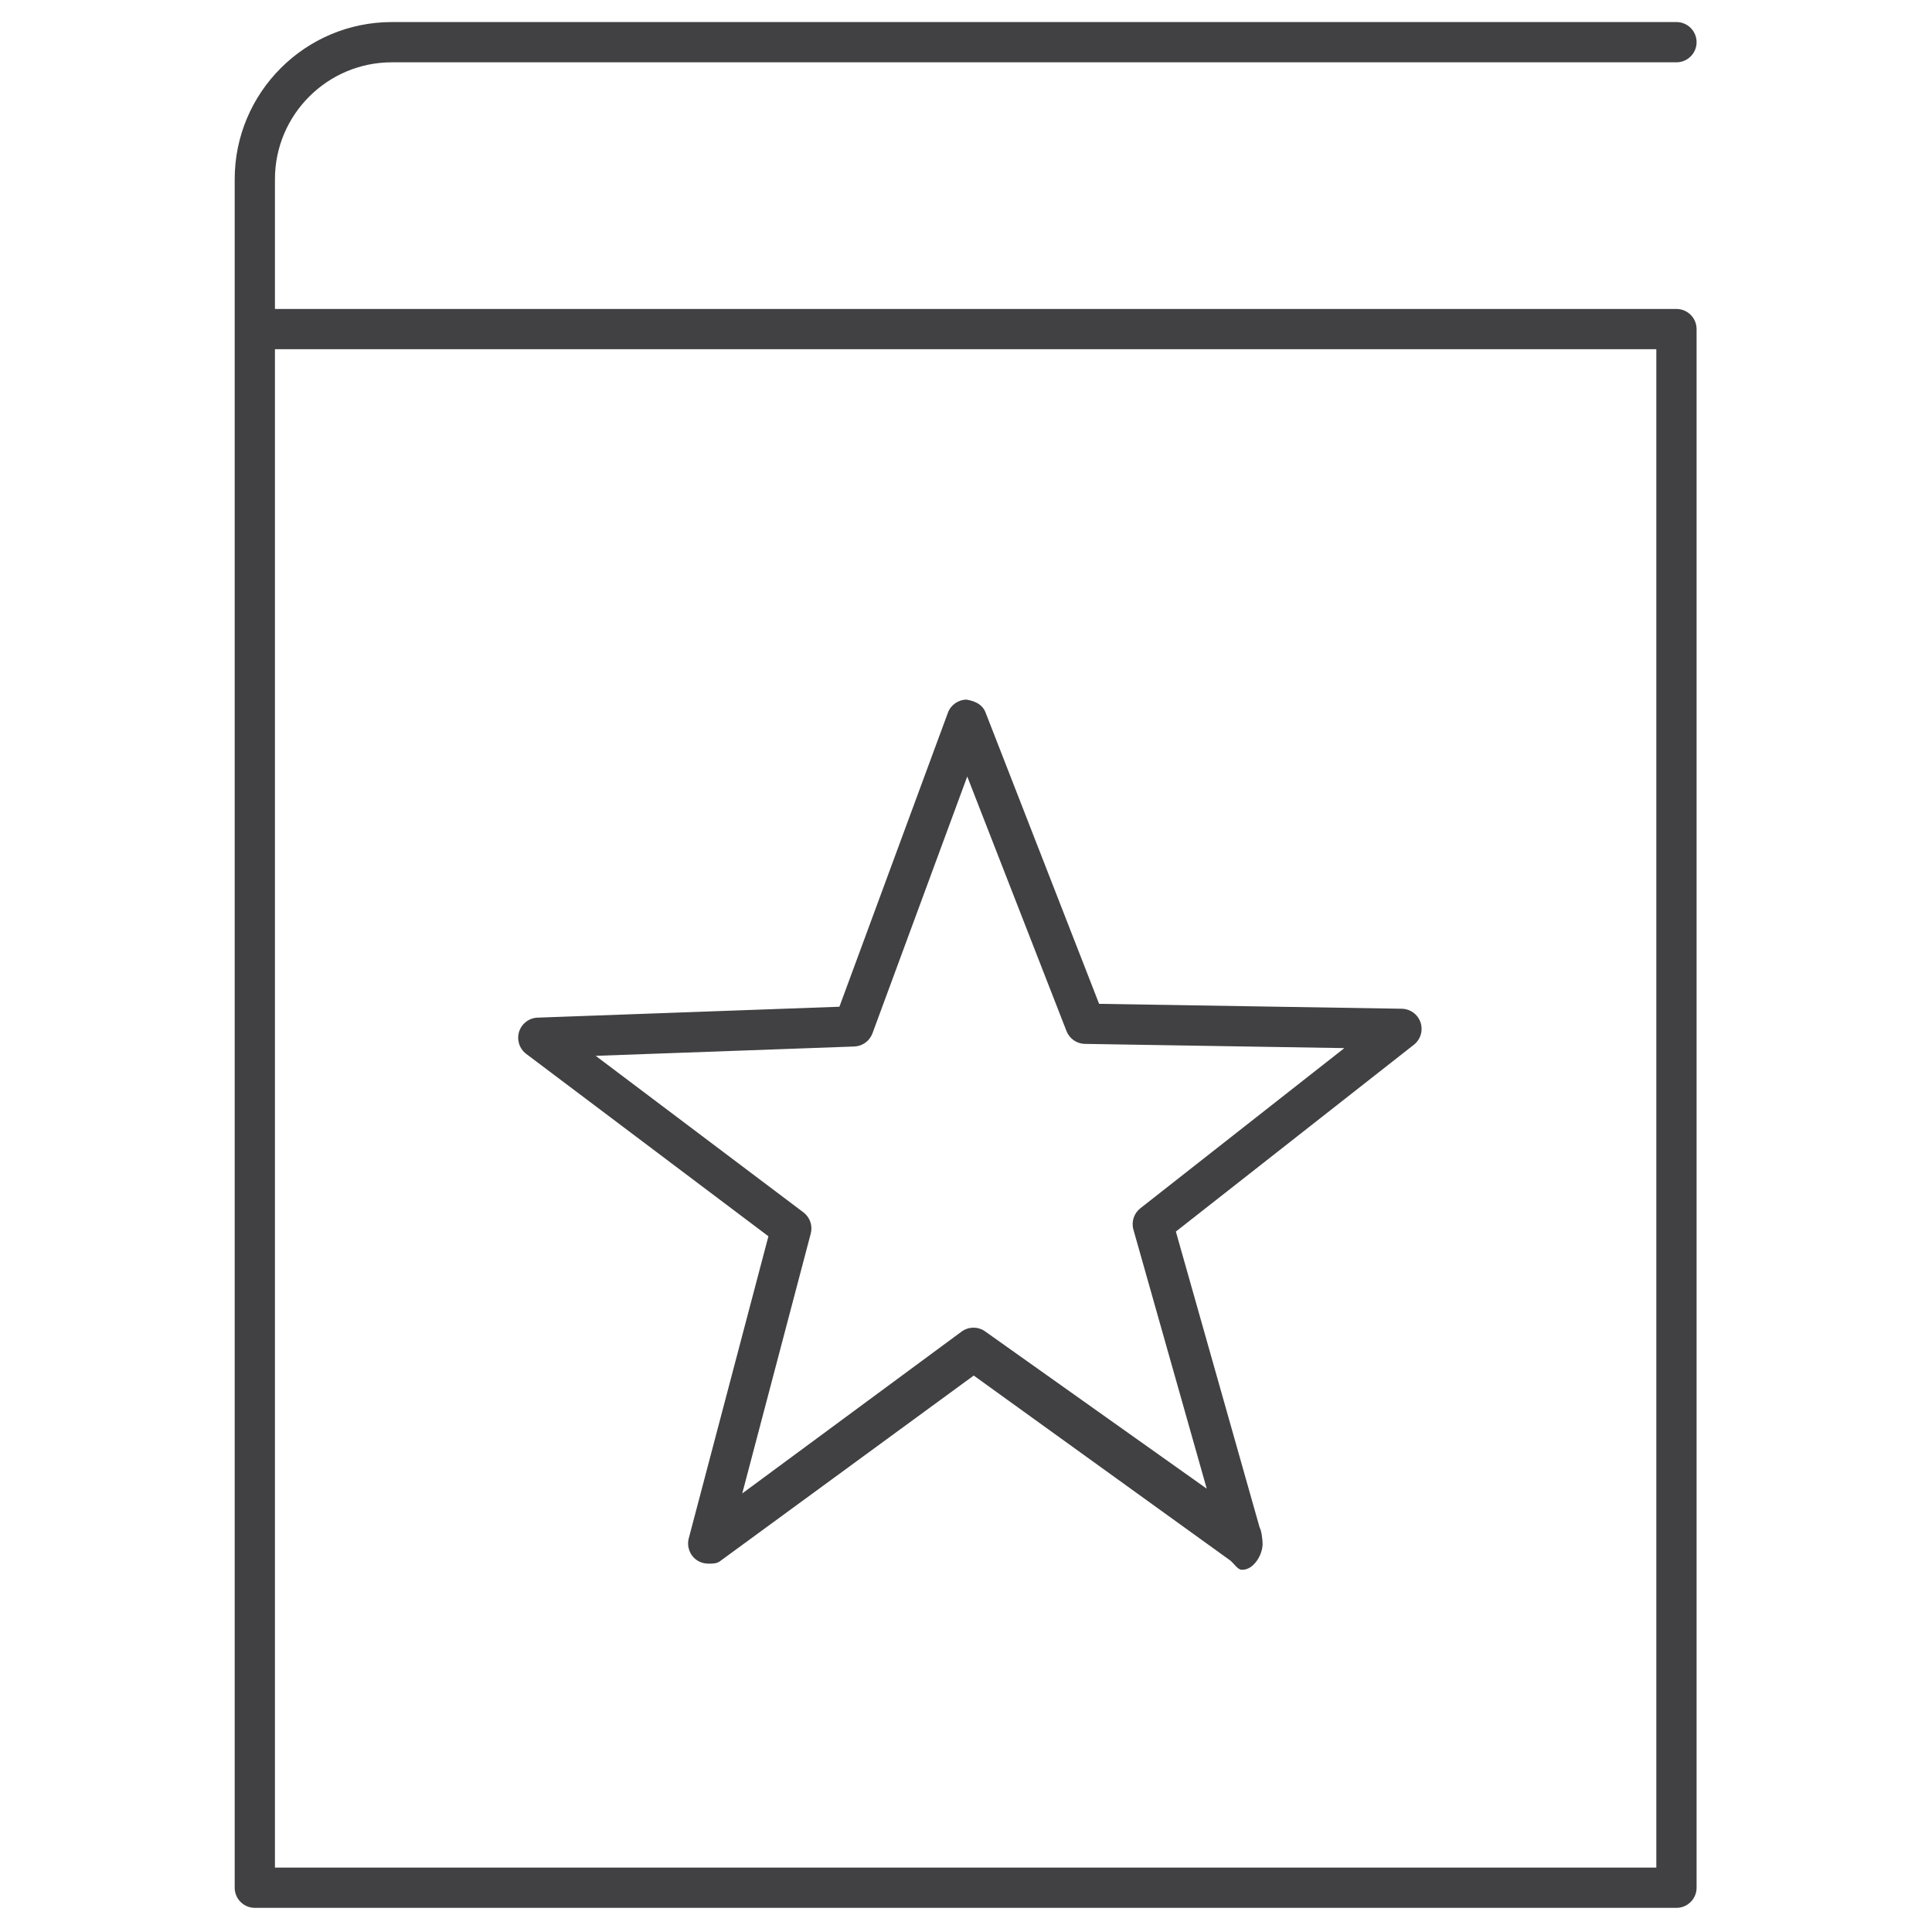 <?xml version="1.0" encoding="utf-8"?>
<!-- Generator: Adobe Illustrator 16.0.0, SVG Export Plug-In . SVG Version: 6.00 Build 0)  -->
<!DOCTYPE svg PUBLIC "-//W3C//DTD SVG 1.1//EN" "http://www.w3.org/Graphics/SVG/1.1/DTD/svg11.dtd">
<svg version="1.1" id="Layer_1" xmlns="http://www.w3.org/2000/svg" xmlns:xlink="http://www.w3.org/1999/xlink" x="0px" y="0px"
	 width="48px" height="48px" viewBox="0 0 48 48" enable-background="new 0 0 48 48" xml:space="preserve">
<g>
	<path fill="#414042" d="M41.651,7.676H6.831V4.452c0-1.602,1.303-2.904,2.904-2.904h31.916c0.276,0,0.5-0.224,0.5-0.5
		s-0.224-0.5-0.5-0.5H9.735c-2.153,0-3.904,1.751-3.904,3.904v3.725V46.9c0,0.276,0.224,0.5,0.5,0.5h35.32
		c0.276,0,0.5-0.224,0.5-0.5V8.176C42.151,7.9,41.928,7.676,41.651,7.676z M41.151,46.4H6.831V8.676h34.32V46.4z"/>
	<path fill="#414042" d="M19.091,30.715l-1.979,7.505c-0.054,0.205,0.027,0.423,0.202,0.542c0.085,0.058,0.184,0.086,0.281,0.086
		c0.104,0,0.209,0.004,0.297-0.063l6.3-4.61l6.367,4.59C30.646,38.827,30.747,39,30.849,39c0.007,0,0.015,0,0.02,0
		c0.276,0,0.5-0.366,0.5-0.644c0-0.096-0.027-0.329-0.074-0.406l-2.081-7.352l5.914-4.642c0.167-0.131,0.232-0.353,0.165-0.553
		c-0.067-0.201-0.254-0.337-0.466-0.341l-7.52-0.122l-2.822-7.24c-0.075-0.193-0.249-0.28-0.471-0.318
		c-0.207,0.002-0.393,0.132-0.464,0.327l-2.695,7.303l-7.499,0.271c-0.212,0.008-0.396,0.148-0.459,0.35
		c-0.063,0.202,0.007,0.423,0.176,0.55L19.091,30.715z M21.225,26c0.203-0.008,0.381-0.137,0.451-0.327l2.355-6.381l2.466,6.325
		c0.074,0.189,0.255,0.315,0.458,0.318L33.4,26.04l-5.068,3.979c-0.159,0.125-0.228,0.335-0.173,0.529l1.822,6.438l-5.506-3.908
		c-0.175-0.125-0.413-0.122-0.586,0.006l-5.448,4.02l1.702-6.457c0.052-0.197-0.021-0.405-0.183-0.527L14.8,26.232L21.225,26z"/>
</g>
</svg>
